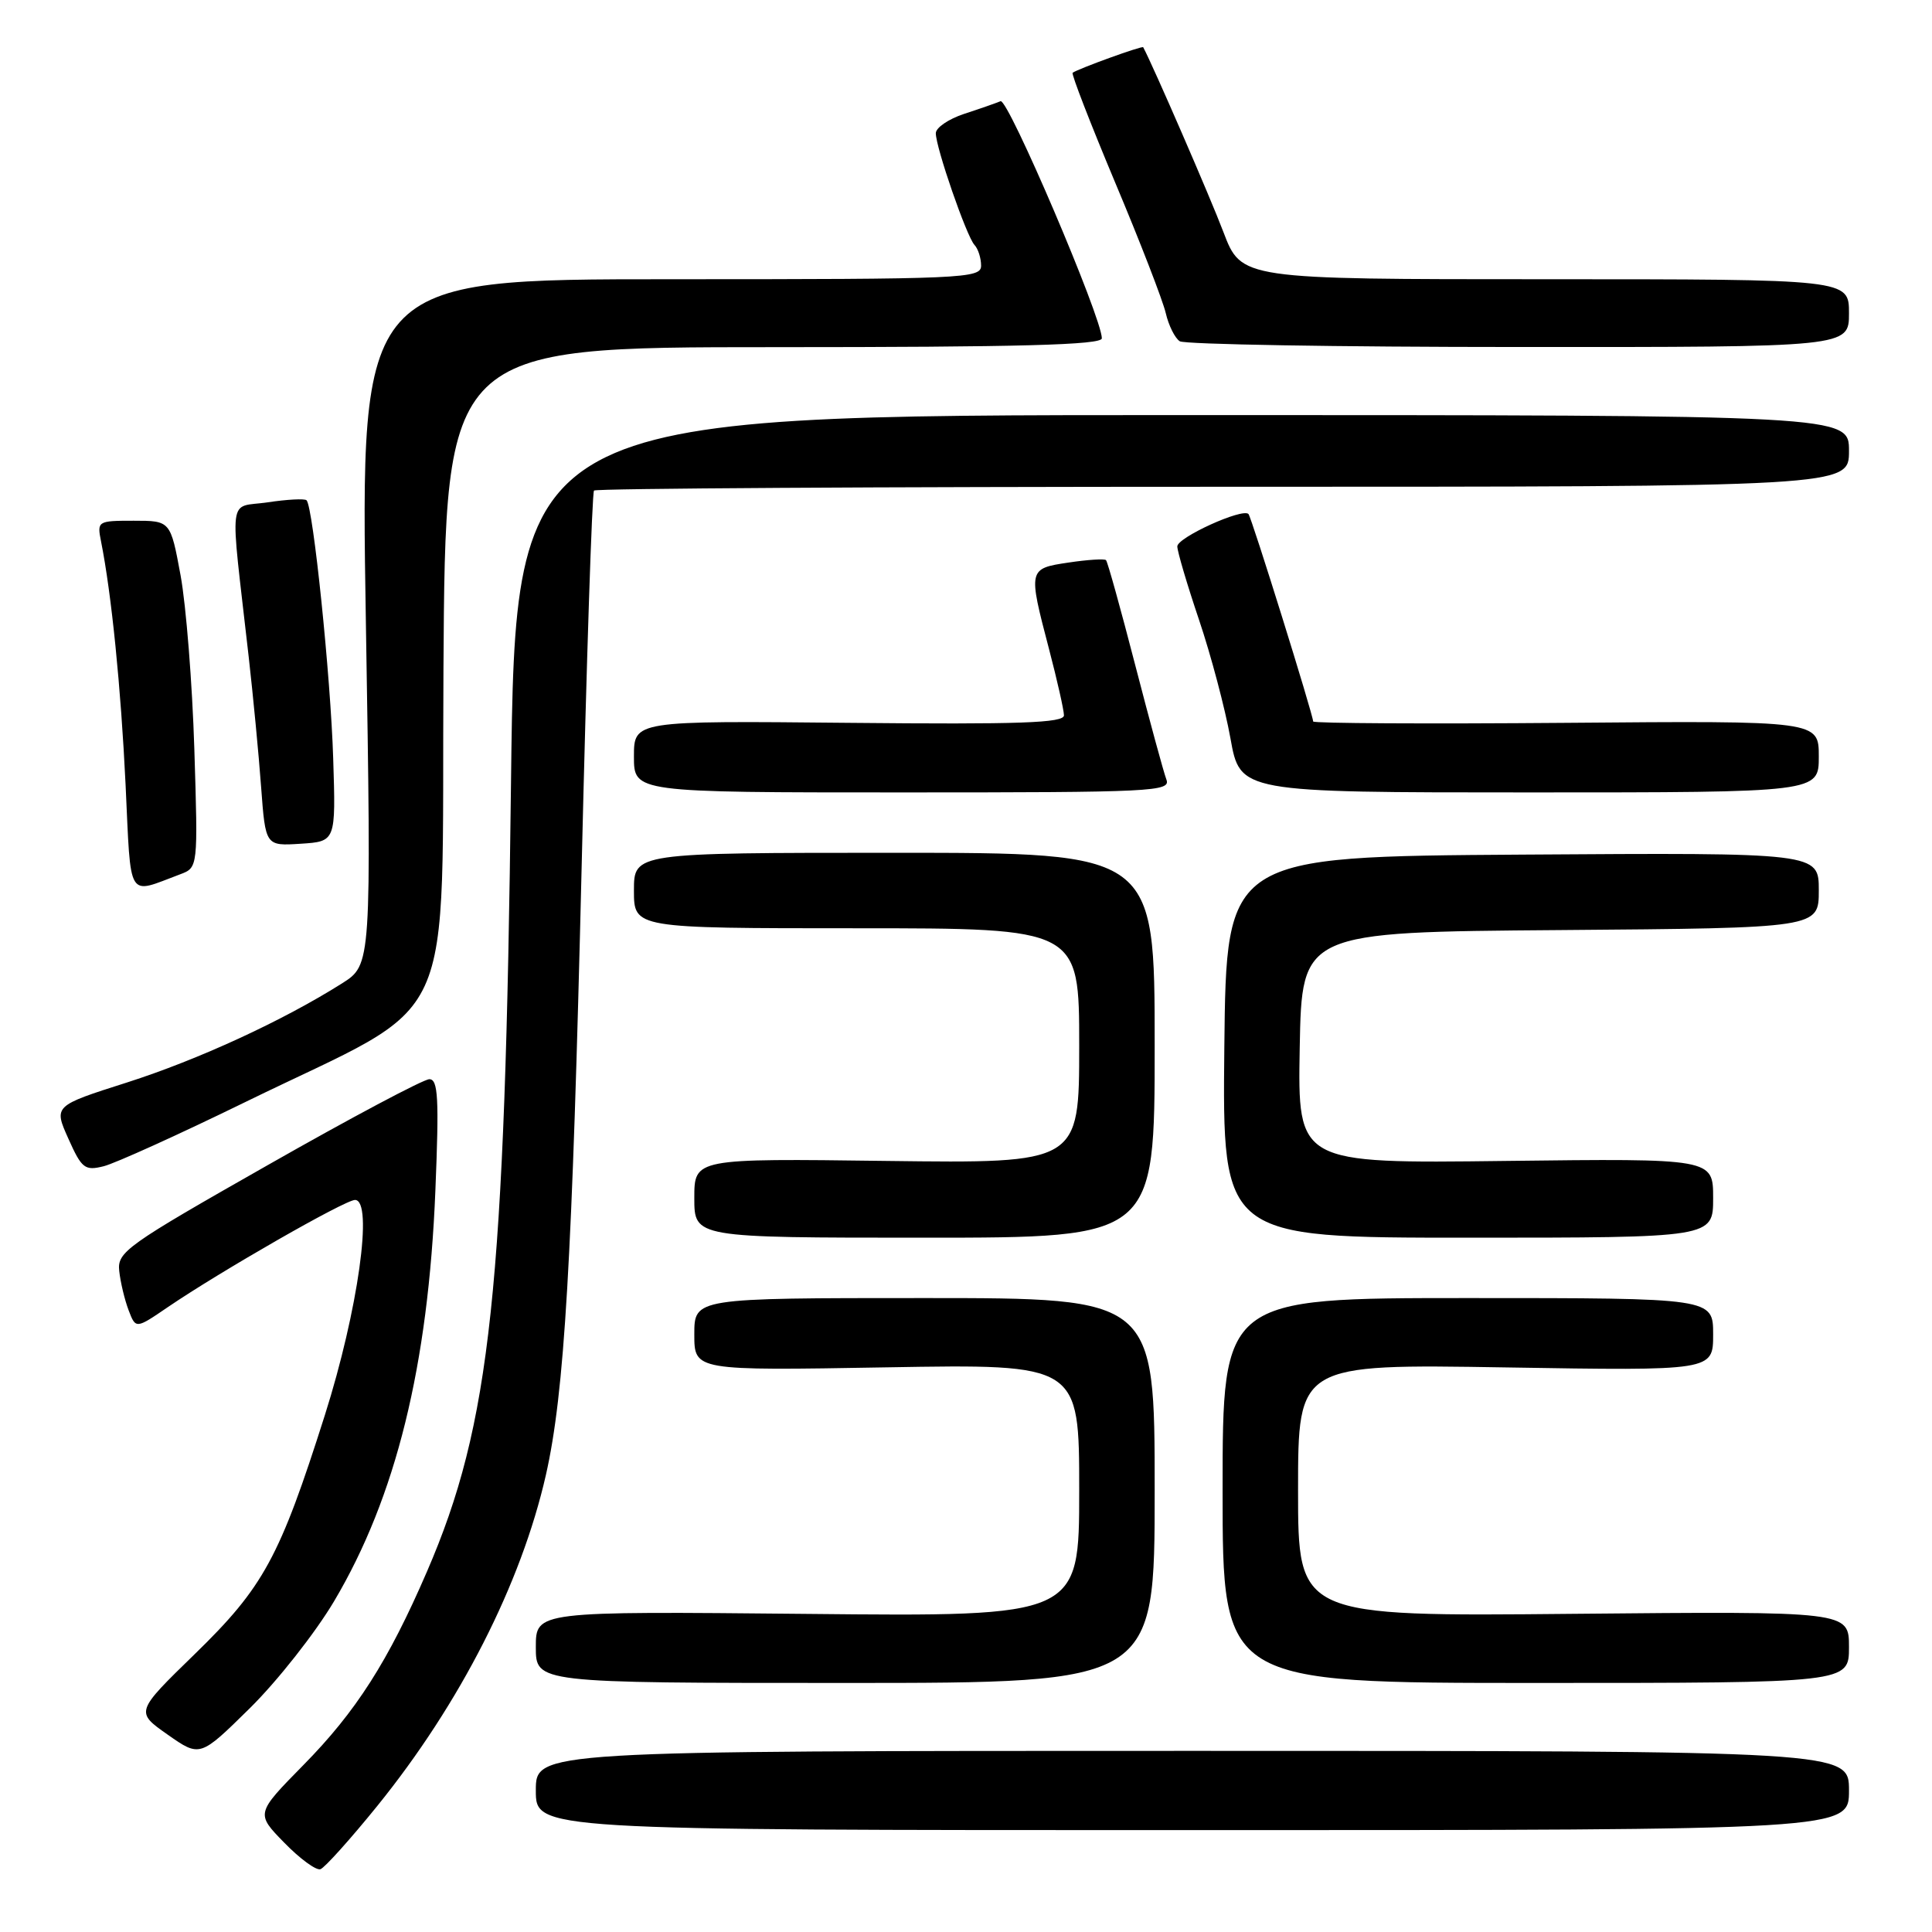 <?xml version="1.0" encoding="UTF-8" standalone="no"?>
<!DOCTYPE svg PUBLIC "-//W3C//DTD SVG 1.1//EN" "http://www.w3.org/Graphics/SVG/1.1/DTD/svg11.dtd" >
<svg xmlns="http://www.w3.org/2000/svg" xmlns:xlink="http://www.w3.org/1999/xlink" version="1.1" viewBox="0 0 256 256">
 <g >
 <path fill="currentColor"
d=" M 49.99 239.30 C 60.97 225.73 69.05 209.87 72.33 195.46 C 74.80 184.56 75.82 167.27 77.08 114.50 C 77.72 87.55 78.45 65.28 78.71 65.00 C 78.96 64.72 116.48 64.50 162.09 64.50 C 245.00 64.50 245.00 64.50 245.00 59.75 C 245.00 55.00 245.00 55.00 156.65 55.00 C 68.29 55.00 68.29 55.00 67.71 103.75 C 66.92 170.96 65.03 188.69 56.58 208.23 C 51.44 220.13 47.17 226.81 40.19 233.89 C 33.89 240.30 33.89 240.30 37.66 244.16 C 39.73 246.29 41.89 247.87 42.46 247.68 C 43.02 247.49 46.41 243.72 49.99 239.30 Z  M 245.00 237.25 C 245.00 232.00 245.00 232.00 158.00 232.00 C 71.00 232.00 71.00 232.00 71.00 237.25 C 71.00 242.50 71.00 242.50 158.00 242.50 C 245.00 242.50 245.00 242.50 245.00 237.25 Z  M 44.27 212.17 C 52.46 198.37 56.75 180.98 57.69 157.75 C 58.19 145.50 58.05 143.00 56.89 143.00 C 56.12 143.00 46.50 148.11 35.50 154.37 C 16.70 165.05 15.52 165.89 15.80 168.42 C 15.96 169.91 16.52 172.24 17.04 173.61 C 17.99 176.10 17.99 176.10 22.24 173.20 C 29.28 168.41 45.71 159.00 47.04 159.00 C 49.50 159.00 47.44 173.66 43.05 187.50 C 37.06 206.37 34.93 210.30 25.81 219.17 C 17.93 226.84 17.93 226.84 22.22 229.85 C 26.50 232.85 26.50 232.85 33.11 226.34 C 36.74 222.76 41.77 216.38 44.27 212.17 Z  M 153.00 197.50 C 153.00 172.00 153.00 172.00 122.50 172.00 C 92.00 172.00 92.00 172.00 92.00 176.81 C 92.00 181.62 92.00 181.62 117.50 181.18 C 143.00 180.74 143.00 180.74 143.00 197.47 C 143.00 214.21 143.00 214.21 107.00 213.85 C 71.00 213.50 71.00 213.50 71.00 218.25 C 71.00 223.00 71.00 223.00 112.00 223.00 C 153.00 223.00 153.00 223.00 153.00 197.50 Z  M 245.00 218.25 C 245.00 213.50 245.00 213.50 208.50 213.84 C 172.00 214.19 172.00 214.19 172.00 197.46 C 172.00 180.74 172.00 180.74 199.50 181.19 C 227.00 181.64 227.00 181.64 227.00 176.82 C 227.00 172.00 227.00 172.00 194.50 172.00 C 162.00 172.00 162.00 172.00 162.00 197.50 C 162.00 223.00 162.00 223.00 203.50 223.00 C 245.00 223.00 245.00 223.00 245.00 218.25 Z  M 153.00 138.50 C 153.00 113.00 153.00 113.00 118.50 113.00 C 84.00 113.00 84.00 113.00 84.00 118.00 C 84.00 123.00 84.00 123.00 113.50 123.00 C 143.00 123.00 143.00 123.00 143.00 138.58 C 143.00 154.15 143.00 154.15 117.50 153.83 C 92.00 153.50 92.00 153.50 92.00 158.75 C 92.00 164.00 92.00 164.00 122.50 164.00 C 153.00 164.00 153.00 164.00 153.00 138.50 Z  M 227.00 158.75 C 227.00 153.50 227.00 153.50 199.47 153.83 C 171.95 154.17 171.95 154.17 172.22 138.83 C 172.50 123.50 172.50 123.50 206.75 123.24 C 241.00 122.97 241.00 122.97 241.00 117.98 C 241.00 112.98 241.00 112.98 201.75 113.24 C 162.50 113.50 162.50 113.50 162.23 138.75 C 161.97 164.00 161.97 164.00 194.48 164.00 C 227.00 164.00 227.00 164.00 227.00 158.75 Z  M 32.50 146.03 C 61.23 131.99 58.46 138.04 58.76 88.74 C 59.02 46.00 59.02 46.00 102.51 46.00 C 135.07 46.00 146.00 45.71 146.00 44.83 C 146.00 42.09 133.57 12.99 132.58 13.41 C 131.98 13.66 129.81 14.42 127.75 15.09 C 125.69 15.77 124.00 16.92 124.00 17.65 C 124.00 19.55 128.07 31.31 129.12 32.45 C 129.61 32.97 130.00 34.21 130.00 35.20 C 130.00 36.90 127.81 37.00 88.87 37.00 C 47.74 37.00 47.74 37.00 48.48 82.42 C 49.22 127.83 49.22 127.83 45.31 130.31 C 37.45 135.27 26.28 140.41 16.81 143.44 C 7.11 146.53 7.11 146.53 9.06 150.88 C 10.83 154.84 11.24 155.16 13.75 154.53 C 15.26 154.15 23.70 150.33 32.50 146.03 Z  M 23.87 115.85 C 26.24 114.96 26.24 114.96 25.75 99.23 C 25.48 90.58 24.66 80.24 23.93 76.25 C 22.59 69.00 22.59 69.00 17.72 69.00 C 12.93 69.00 12.85 69.05 13.39 71.75 C 14.78 78.73 16.02 91.09 16.64 103.97 C 17.38 119.56 16.75 118.51 23.87 115.85 Z  M 44.15 100.50 C 43.82 89.71 41.49 67.15 40.62 66.29 C 40.38 66.05 38.06 66.17 35.47 66.56 C 30.12 67.36 30.44 64.83 32.95 87.00 C 33.54 92.22 34.29 100.01 34.60 104.30 C 35.18 112.10 35.18 112.10 39.84 111.80 C 44.50 111.50 44.50 111.50 44.15 100.50 Z  M 154.55 103.28 C 154.19 102.34 152.33 95.49 150.41 88.08 C 148.49 80.66 146.76 74.42 146.55 74.22 C 146.35 74.02 144.12 74.16 141.59 74.54 C 136.23 75.34 136.22 75.39 139.00 86.00 C 140.08 90.12 140.97 94.08 140.98 94.78 C 141.00 95.80 135.14 96.00 112.50 95.78 C 84.00 95.50 84.00 95.50 84.00 100.25 C 84.00 105.00 84.00 105.00 119.61 105.00 C 152.85 105.00 155.17 104.89 154.55 103.28 Z  M 241.00 100.25 C 241.00 95.50 241.00 95.50 207.50 95.78 C 189.08 95.93 174.00 95.85 174.00 95.60 C 174.00 94.75 165.82 68.50 165.43 68.11 C 164.63 67.29 156.00 71.22 156.00 72.40 C 156.00 73.07 157.30 77.46 158.88 82.14 C 160.46 86.82 162.33 93.88 163.04 97.83 C 164.32 105.00 164.32 105.00 202.66 105.00 C 241.00 105.00 241.00 105.00 241.00 100.25 Z  M 245.00 41.50 C 245.00 37.00 245.00 37.00 204.74 37.00 C 164.49 37.00 164.49 37.00 162.11 30.75 C 160.35 26.11 152.78 8.68 151.48 6.26 C 151.36 6.03 142.91 9.09 142.13 9.64 C 141.93 9.78 144.47 16.33 147.77 24.20 C 151.08 32.06 154.09 39.85 154.47 41.49 C 154.85 43.13 155.69 44.82 156.33 45.22 C 156.97 45.63 177.19 45.98 201.25 45.98 C 245.00 46.00 245.00 46.00 245.00 41.50 Z "/>
</g>
</svg>
